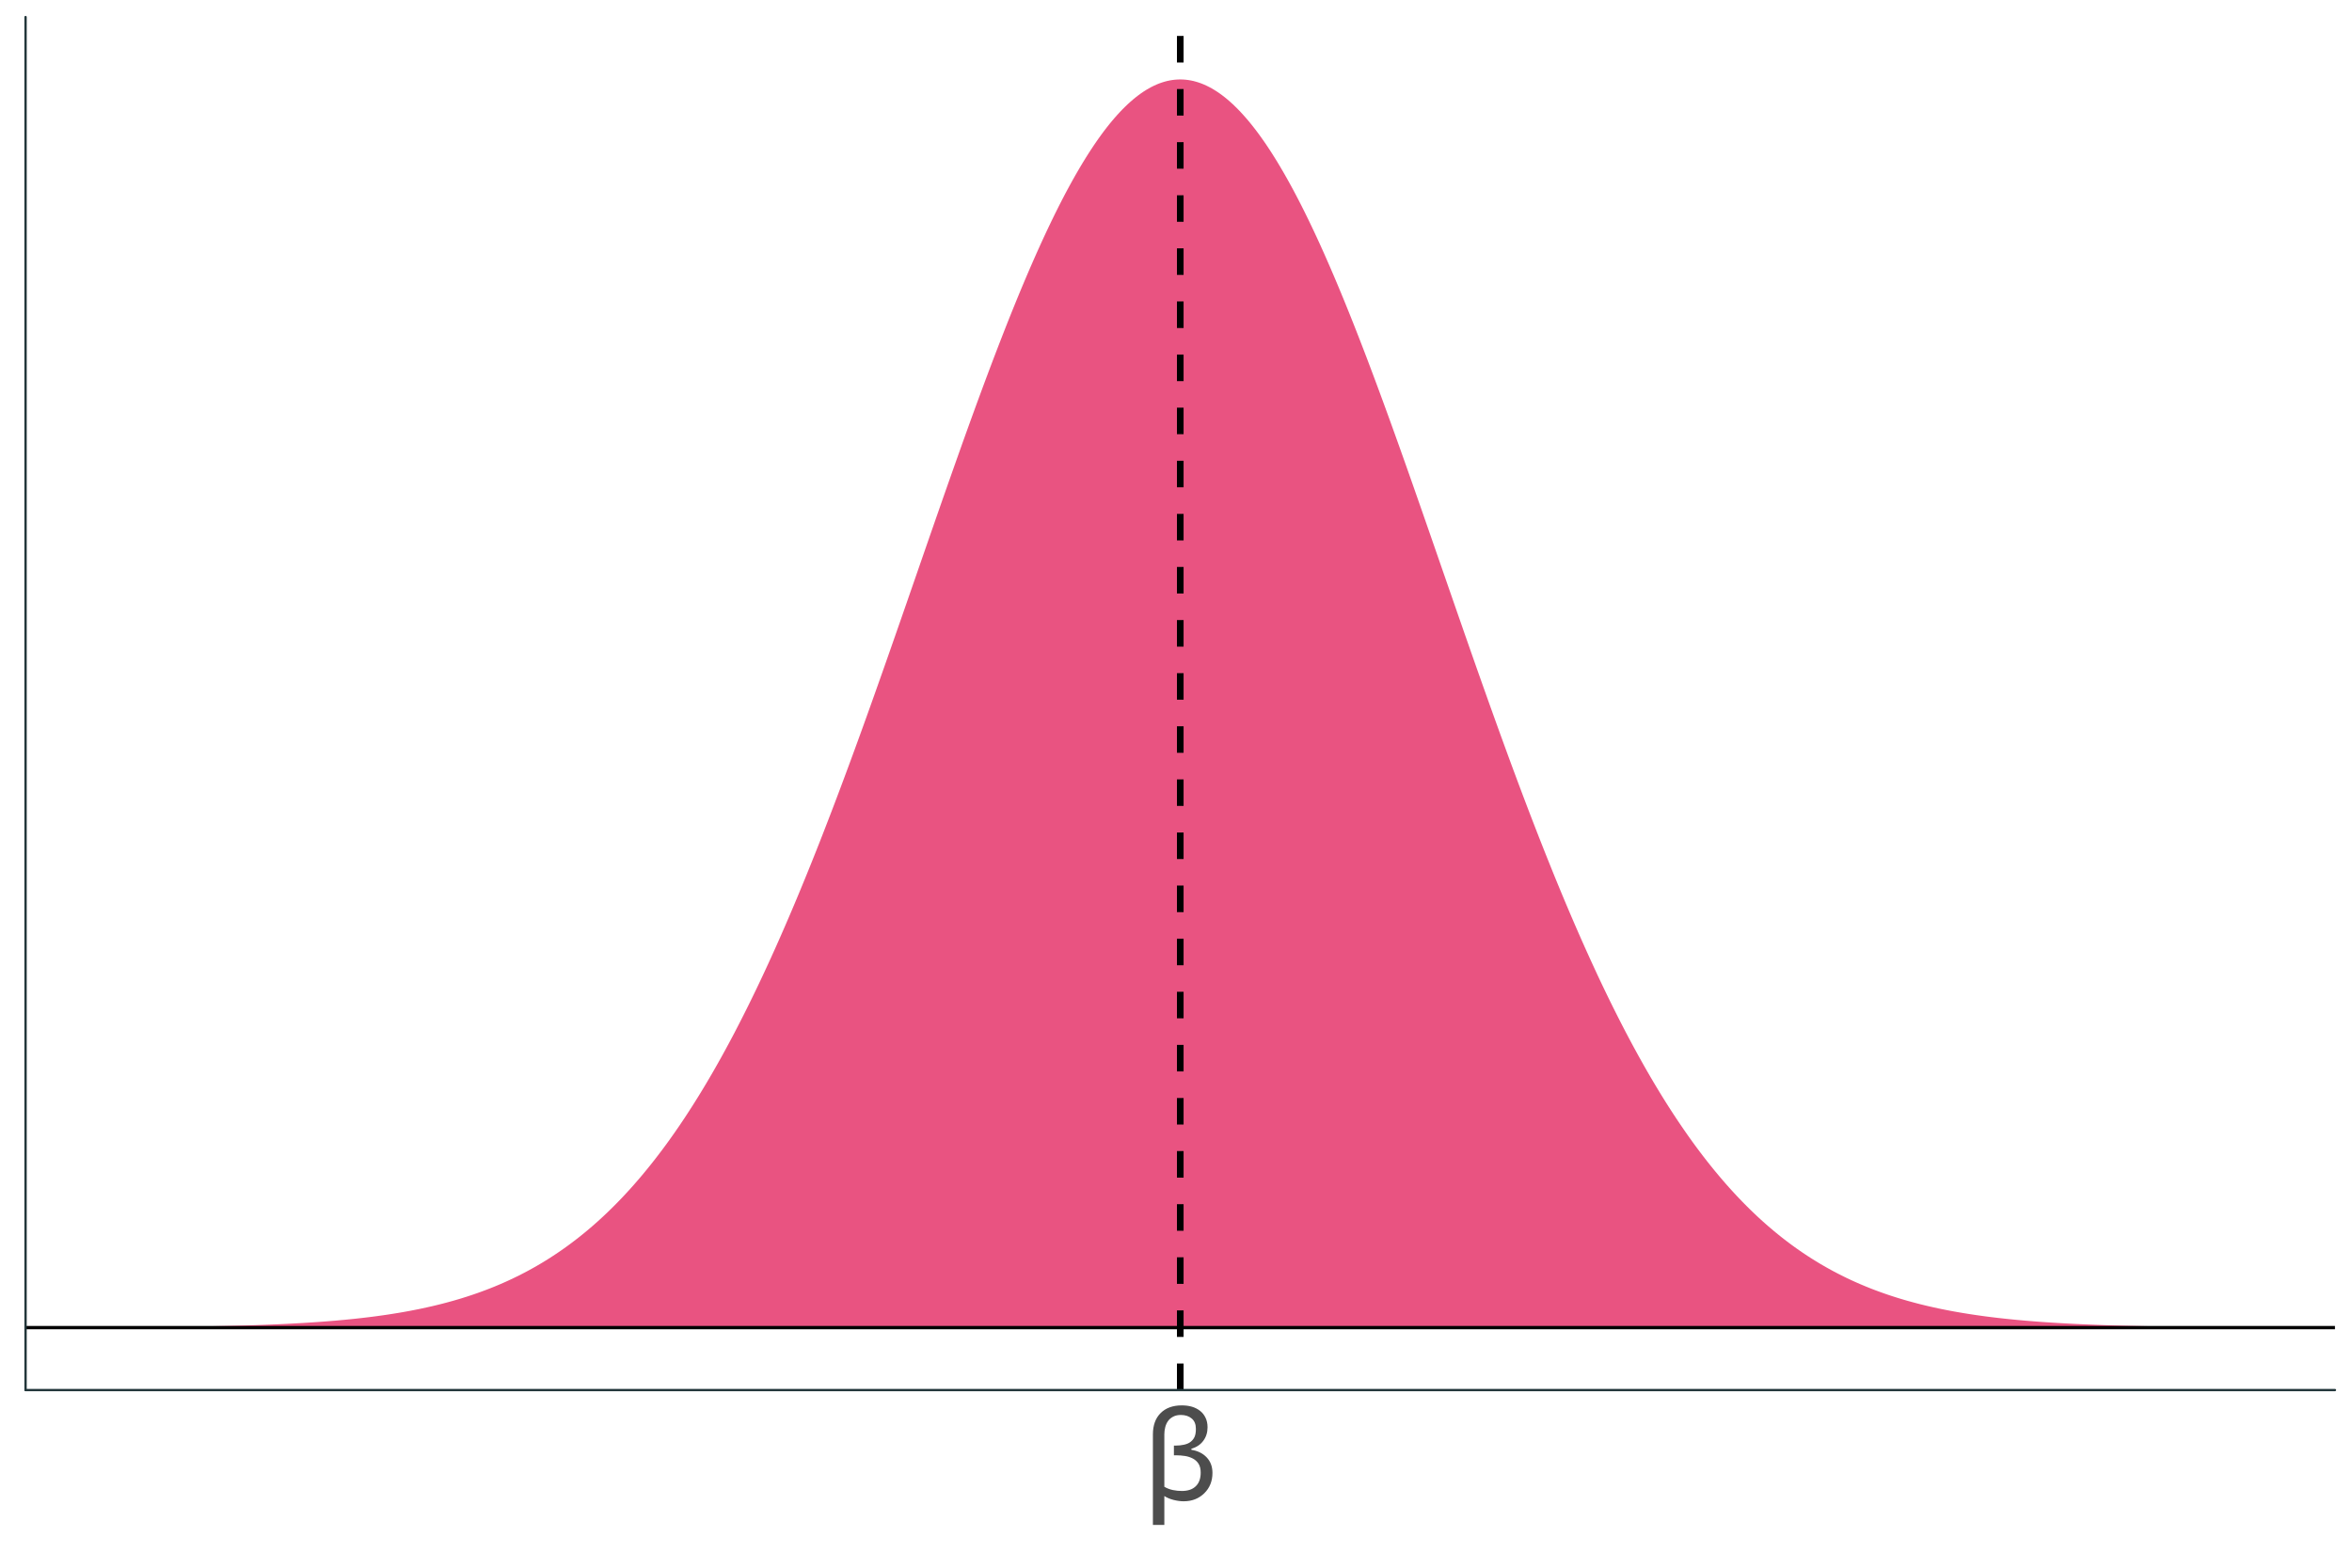 <?xml version="1.0" encoding="UTF-8"?>
<svg xmlns="http://www.w3.org/2000/svg" xmlns:xlink="http://www.w3.org/1999/xlink" width="756pt" height="504pt" viewBox="0 0 756 504" version="1.1">
<defs>
<g>
<symbol overflow="visible" id="glyph0-0">
<path style="stroke:none;" d="M 5 0 L 5 -30 L 35 -30 L 35 0 Z M 7.5 -2.5 L 32.5 -2.5 L 32.5 -27.5 L 7.5 -27.5 Z M 7.5 -2.5 "/>
</symbol>
<symbol overflow="visible" id="glyph0-1">
<path style="stroke:none;" d="M 22.75 -8.672 C 22.75 -6.047 21.875 -3.867 20.125 -2.141 C 18.375 -0.422 16.164 0.438 13.5 0.438 C 12.469 0.438 11.379 0.289 10.234 0 C 9.086 -0.289 8.102 -0.707 7.281 -1.25 L 7.281 8.047 L 3.609 8.047 L 3.609 -21.062 C 3.609 -23.977 4.43 -26.258 6.078 -27.906 C 7.734 -29.562 10.008 -30.391 12.906 -30.391 C 14.082 -30.391 15.156 -30.25 16.125 -29.969 C 17.094 -29.688 17.961 -29.25 18.734 -28.656 C 19.473 -28.094 20.062 -27.363 20.5 -26.469 C 20.945 -25.57 21.172 -24.531 21.172 -23.344 C 21.172 -21.688 20.719 -20.242 19.812 -19.016 C 18.906 -17.785 17.629 -16.93 15.984 -16.453 L 15.984 -16.109 C 18.047 -15.773 19.688 -14.957 20.906 -13.656 C 22.133 -12.363 22.75 -10.703 22.75 -8.672 Z M 18.969 -8.766 C 18.969 -9.93 18.742 -10.875 18.297 -11.594 C 17.848 -12.312 17.242 -12.875 16.484 -13.281 C 15.711 -13.695 14.852 -13.977 13.906 -14.125 C 12.957 -14.27 12.008 -14.344 11.062 -14.344 L 10.359 -14.344 L 10.359 -17.469 L 11.062 -17.469 C 11.914 -17.469 12.766 -17.562 13.609 -17.75 C 14.461 -17.938 15.141 -18.223 15.641 -18.609 C 16.242 -19.055 16.691 -19.598 16.984 -20.234 C 17.273 -20.867 17.422 -21.742 17.422 -22.859 C 17.422 -24.316 16.973 -25.422 16.078 -26.172 C 15.18 -26.93 14.02 -27.312 12.594 -27.312 C 11.645 -27.312 10.832 -27.133 10.156 -26.781 C 9.477 -26.438 8.926 -25.977 8.5 -25.406 C 8.082 -24.832 7.773 -24.164 7.578 -23.406 C 7.379 -22.645 7.281 -21.863 7.281 -21.062 L 7.281 -4.219 C 8.145 -3.727 9.062 -3.379 10.031 -3.172 C 11.008 -2.973 11.969 -2.875 12.906 -2.875 C 14.852 -2.875 16.348 -3.383 17.391 -4.406 C 18.441 -5.426 18.969 -6.879 18.969 -8.766 Z M 18.969 -8.766 "/>
</symbol>
</g>
<clipPath id="clip1">
  <path d="M 8.219 426 L 750.52 426 L 750.52 428 L 8.219 428 Z M 8.219 426 "/>
</clipPath>
<clipPath id="clip2">
  <path d="M 378 5.48 L 381 5.48 L 381 446.891 L 378 446.891 Z M 378 5.48 "/>
</clipPath>
</defs>
<g id="surface84">
<rect x="0" y="0" width="756" height="504" style="fill:rgb(100%,100%,100%);fill-opacity:1;stroke:none;"/>
<path style=" stroke:none;fill-rule:nonzero;fill:rgb(90.196%,25.49%,45.098%);fill-opacity:0.902;" d="M 41.961 426.691 L 42.805 426.688 L 43.648 426.68 L 44.492 426.676 L 46.18 426.66 L 47.02 426.656 L 53.77 426.594 L 54.613 426.582 L 55.457 426.574 L 56.301 426.562 L 57.145 426.555 L 60.52 426.508 L 61.359 426.496 L 63.047 426.473 L 63.891 426.457 L 64.734 426.445 L 68.953 426.367 L 69.797 426.348 L 70.641 426.332 L 74.016 426.254 L 74.859 426.23 L 75.699 426.211 L 79.074 426.117 L 82.449 426.008 L 83.293 425.977 L 84.137 425.949 L 84.98 425.918 L 85.824 425.883 L 86.668 425.852 L 89.199 425.746 L 90.043 425.707 L 90.883 425.668 L 91.727 425.629 L 94.258 425.5 L 96.789 425.359 L 98.477 425.258 L 101.008 425.094 L 102.695 424.977 L 104.383 424.852 L 105.223 424.785 L 106.066 424.719 L 107.754 424.578 L 108.598 424.504 L 109.441 424.426 L 110.285 424.352 L 111.973 424.188 L 113.66 424.016 L 114.504 423.926 L 116.191 423.738 L 117.035 423.641 L 118.723 423.438 L 119.562 423.332 L 120.406 423.223 L 121.25 423.109 L 122.938 422.875 L 123.781 422.754 L 124.625 422.629 L 125.469 422.5 L 126.312 422.367 L 128 422.094 L 129.688 421.805 L 131.375 421.5 L 132.219 421.34 L 133.062 421.176 L 133.902 421.008 L 134.746 420.84 L 135.59 420.664 L 137.277 420.297 L 138.965 419.914 L 139.809 419.715 L 141.496 419.301 L 142.34 419.086 L 143.184 418.863 L 144.027 418.637 L 144.871 418.406 L 145.715 418.172 L 147.402 417.68 L 148.246 417.426 L 149.086 417.164 L 149.93 416.898 L 150.773 416.625 L 151.617 416.344 L 152.461 416.059 L 153.305 415.766 L 154.148 415.465 L 154.992 415.156 L 155.836 414.844 L 156.68 414.523 L 157.523 414.195 L 158.367 413.859 L 159.211 413.516 L 160.055 413.164 L 160.898 412.805 L 161.742 412.438 L 162.586 412.062 L 163.426 411.68 L 164.27 411.285 L 165.113 410.887 L 165.957 410.477 L 166.801 410.059 L 167.645 409.629 L 168.488 409.195 L 169.332 408.75 L 170.176 408.293 L 171.02 407.828 L 171.863 407.355 L 172.707 406.871 L 173.551 406.379 L 174.395 405.875 L 175.238 405.359 L 176.082 404.836 L 176.926 404.301 L 177.766 403.754 L 178.609 403.195 L 179.453 402.629 L 180.297 402.051 L 181.141 401.461 L 181.984 400.859 L 182.828 400.246 L 183.672 399.617 L 184.516 398.98 L 185.359 398.332 L 186.203 397.672 L 187.047 396.996 L 187.891 396.312 L 188.734 395.613 L 189.578 394.898 L 190.422 394.176 L 191.266 393.438 L 192.109 392.688 L 192.949 391.922 L 193.793 391.145 L 194.637 390.352 L 195.48 389.547 L 196.324 388.727 L 197.168 387.891 L 198.012 387.043 L 198.855 386.18 L 199.699 385.305 L 200.543 384.414 L 201.387 383.504 L 202.23 382.586 L 203.074 381.648 L 203.918 380.695 L 204.762 379.727 L 205.605 378.746 L 206.449 377.746 L 207.289 376.734 L 208.133 375.703 L 208.977 374.656 L 209.82 373.598 L 210.664 372.52 L 211.508 371.422 L 212.352 370.312 L 213.195 369.188 L 214.039 368.043 L 214.883 366.883 L 215.727 365.703 L 216.57 364.512 L 217.414 363.297 L 218.258 362.07 L 219.102 360.824 L 219.945 359.562 L 220.789 358.281 L 221.629 356.984 L 222.473 355.672 L 223.316 354.34 L 224.16 352.988 L 225.004 351.621 L 225.848 350.234 L 226.691 348.832 L 227.535 347.414 L 228.379 345.973 L 229.223 344.52 L 230.066 343.043 L 230.91 341.551 L 231.754 340.043 L 232.598 338.516 L 233.441 336.969 L 234.285 335.406 L 235.129 333.824 L 235.973 332.227 L 236.812 330.609 L 237.656 328.973 L 238.5 327.32 L 239.344 325.648 L 240.188 323.961 L 241.031 322.254 L 241.875 320.531 L 242.719 318.789 L 243.562 317.031 L 244.406 315.254 L 245.25 313.461 L 246.094 311.648 L 246.938 309.82 L 247.781 307.977 L 248.625 306.113 L 249.469 304.234 L 250.312 302.336 L 251.152 300.426 L 251.996 298.496 L 252.84 296.547 L 253.684 294.586 L 254.527 292.609 L 255.371 290.613 L 256.215 288.602 L 257.059 286.578 L 257.902 284.535 L 258.746 282.48 L 259.59 280.406 L 260.434 278.32 L 261.277 276.219 L 262.121 274.105 L 262.965 271.973 L 263.809 269.832 L 264.652 267.672 L 265.492 265.5 L 266.336 263.316 L 267.18 261.121 L 268.023 258.91 L 268.867 256.688 L 269.711 254.453 L 270.555 252.207 L 271.398 249.945 L 272.242 247.676 L 273.086 245.398 L 273.93 243.105 L 274.773 240.805 L 275.617 238.492 L 276.461 236.172 L 277.305 233.84 L 278.148 231.5 L 278.992 229.152 L 279.836 226.797 L 280.676 224.434 L 281.52 222.059 L 282.363 219.68 L 283.207 217.297 L 284.051 214.906 L 284.895 212.508 L 285.738 210.105 L 286.582 207.695 L 288.27 202.867 L 289.957 198.023 L 290.801 195.594 L 291.645 193.168 L 292.488 190.734 L 293.332 188.305 L 294.176 185.871 L 295.016 183.438 L 297.547 176.137 L 299.234 171.277 L 300.922 166.426 L 302.609 161.59 L 303.453 159.18 L 304.297 156.773 L 305.141 154.375 L 305.984 151.98 L 306.828 149.59 L 307.672 147.211 L 308.516 144.836 L 309.355 142.473 L 310.199 140.117 L 311.043 137.77 L 311.887 135.434 L 312.73 133.109 L 313.574 130.793 L 314.418 128.492 L 315.262 126.199 L 316.105 123.922 L 316.949 121.656 L 317.793 119.406 L 318.637 117.168 L 319.48 114.945 L 320.324 112.742 L 321.168 110.551 L 322.012 108.375 L 322.855 106.219 L 323.695 104.078 L 324.539 101.961 L 325.383 99.855 L 326.227 97.773 L 327.07 95.711 L 327.914 93.668 L 328.758 91.648 L 329.602 89.645 L 330.445 87.668 L 331.289 85.711 L 332.133 83.781 L 332.977 81.871 L 333.82 79.984 L 334.664 78.125 L 335.508 76.289 L 336.352 74.48 L 337.195 72.695 L 338.039 70.938 L 338.879 69.207 L 339.723 67.504 L 340.566 65.832 L 341.41 64.184 L 342.254 62.566 L 343.098 60.98 L 343.941 59.422 L 344.785 57.895 L 345.629 56.395 L 346.473 54.93 L 347.316 53.496 L 348.16 52.094 L 349.004 50.723 L 349.848 49.383 L 350.691 48.082 L 351.535 46.809 L 352.379 45.57 L 353.219 44.371 L 354.062 43.199 L 354.906 42.066 L 355.75 40.969 L 356.594 39.906 L 357.438 38.879 L 358.281 37.891 L 359.125 36.938 L 359.969 36.02 L 360.812 35.137 L 361.656 34.297 L 362.5 33.488 L 363.344 32.723 L 364.188 31.992 L 365.031 31.301 L 365.875 30.648 L 366.719 30.031 L 367.559 29.457 L 368.402 28.922 L 369.246 28.422 L 370.09 27.965 L 370.934 27.547 L 371.777 27.164 L 372.621 26.824 L 373.465 26.527 L 374.309 26.266 L 375.152 26.043 L 375.996 25.863 L 376.84 25.723 L 377.684 25.625 L 378.527 25.562 L 379.371 25.543 L 380.215 25.562 L 381.059 25.625 L 381.902 25.723 L 382.742 25.863 L 383.586 26.043 L 384.43 26.266 L 385.273 26.527 L 386.117 26.824 L 386.961 27.164 L 387.805 27.547 L 388.648 27.965 L 389.492 28.422 L 390.336 28.922 L 391.18 29.457 L 392.023 30.031 L 392.867 30.648 L 393.711 31.301 L 394.555 31.992 L 395.398 32.723 L 396.242 33.488 L 397.082 34.297 L 397.926 35.137 L 398.77 36.02 L 399.613 36.938 L 400.457 37.891 L 401.301 38.879 L 402.145 39.906 L 402.988 40.969 L 403.832 42.066 L 404.676 43.199 L 405.52 44.371 L 406.363 45.57 L 407.207 46.809 L 408.051 48.082 L 408.895 49.383 L 409.738 50.723 L 410.582 52.094 L 411.422 53.496 L 412.266 54.93 L 413.109 56.395 L 413.953 57.895 L 414.797 59.422 L 415.641 60.98 L 416.484 62.566 L 417.328 64.184 L 418.172 65.832 L 419.016 67.504 L 419.859 69.207 L 420.703 70.938 L 421.547 72.695 L 422.391 74.48 L 423.234 76.289 L 424.078 78.125 L 424.922 79.984 L 425.766 81.871 L 426.605 83.781 L 427.449 85.711 L 428.293 87.668 L 429.137 89.645 L 429.98 91.648 L 430.824 93.668 L 431.668 95.711 L 432.512 97.773 L 433.355 99.855 L 434.199 101.961 L 435.043 104.078 L 435.887 106.219 L 436.73 108.375 L 437.574 110.551 L 438.418 112.742 L 439.262 114.945 L 440.105 117.168 L 440.945 119.406 L 441.789 121.656 L 442.633 123.922 L 443.477 126.199 L 444.32 128.492 L 445.164 130.793 L 446.008 133.109 L 446.852 135.434 L 447.695 137.77 L 448.539 140.117 L 449.383 142.473 L 450.227 144.836 L 451.07 147.211 L 451.914 149.59 L 452.758 151.98 L 453.602 154.375 L 454.445 156.773 L 455.285 159.18 L 456.129 161.59 L 457.816 166.426 L 459.504 171.277 L 461.191 176.137 L 465.41 188.305 L 466.254 190.734 L 467.098 193.168 L 467.941 195.594 L 468.785 198.023 L 469.629 200.445 L 470.469 202.867 L 472.156 207.695 L 473 210.105 L 473.844 212.508 L 474.688 214.906 L 475.531 217.297 L 476.375 219.68 L 477.219 222.059 L 478.062 224.434 L 478.906 226.797 L 479.75 229.152 L 480.594 231.5 L 481.438 233.84 L 482.281 236.172 L 483.125 238.492 L 483.969 240.805 L 484.809 243.105 L 485.652 245.398 L 486.496 247.676 L 487.34 249.945 L 488.184 252.207 L 489.027 254.453 L 489.871 256.688 L 490.715 258.91 L 491.559 261.121 L 492.402 263.316 L 493.246 265.5 L 494.09 267.672 L 494.934 269.832 L 495.777 271.973 L 496.621 274.105 L 497.465 276.219 L 498.309 278.32 L 499.148 280.406 L 499.992 282.48 L 500.836 284.535 L 501.68 286.578 L 502.523 288.602 L 503.367 290.613 L 504.211 292.609 L 505.055 294.586 L 505.898 296.547 L 506.742 298.496 L 507.586 300.426 L 508.43 302.336 L 509.273 304.234 L 510.117 306.113 L 510.961 307.977 L 511.805 309.82 L 512.648 311.648 L 513.488 313.461 L 514.332 315.254 L 515.176 317.031 L 516.02 318.789 L 516.863 320.531 L 517.707 322.254 L 518.551 323.961 L 519.395 325.648 L 520.238 327.32 L 521.082 328.973 L 521.926 330.609 L 522.77 332.227 L 523.613 333.824 L 524.457 335.406 L 525.301 336.969 L 526.145 338.516 L 526.988 340.043 L 527.832 341.551 L 528.672 343.043 L 529.516 344.52 L 530.359 345.973 L 531.203 347.414 L 532.047 348.832 L 532.891 350.234 L 533.734 351.621 L 534.578 352.988 L 535.422 354.34 L 536.266 355.672 L 537.109 356.984 L 537.953 358.281 L 538.797 359.562 L 539.641 360.824 L 540.484 362.07 L 541.328 363.297 L 542.172 364.512 L 543.012 365.703 L 543.855 366.883 L 544.699 368.043 L 545.543 369.188 L 546.387 370.312 L 547.23 371.422 L 548.074 372.52 L 548.918 373.598 L 549.762 374.656 L 550.605 375.703 L 551.449 376.734 L 552.293 377.746 L 553.137 378.746 L 553.98 379.727 L 554.824 380.695 L 555.668 381.648 L 556.512 382.586 L 557.352 383.504 L 558.195 384.414 L 559.039 385.305 L 559.883 386.18 L 560.727 387.043 L 561.57 387.891 L 562.414 388.727 L 563.258 389.547 L 564.102 390.352 L 564.945 391.145 L 565.789 391.922 L 566.633 392.688 L 567.477 393.438 L 568.32 394.176 L 569.164 394.898 L 570.008 395.613 L 570.852 396.312 L 571.695 396.996 L 572.535 397.672 L 573.379 398.332 L 574.223 398.98 L 575.066 399.617 L 575.91 400.246 L 576.754 400.859 L 577.598 401.461 L 578.441 402.051 L 579.285 402.629 L 580.129 403.195 L 580.973 403.754 L 581.816 404.301 L 582.66 404.836 L 583.504 405.359 L 584.348 405.875 L 585.191 406.379 L 586.035 406.871 L 586.875 407.355 L 587.719 407.828 L 588.562 408.293 L 589.406 408.75 L 590.25 409.195 L 591.094 409.629 L 591.938 410.059 L 592.781 410.477 L 593.625 410.887 L 594.469 411.285 L 595.312 411.68 L 596.156 412.062 L 597 412.438 L 597.844 412.805 L 598.688 413.164 L 599.531 413.516 L 600.375 413.859 L 601.215 414.195 L 602.059 414.523 L 602.902 414.844 L 603.746 415.156 L 604.59 415.465 L 605.434 415.766 L 606.277 416.059 L 607.121 416.344 L 607.965 416.625 L 608.809 416.898 L 609.652 417.164 L 610.496 417.426 L 611.34 417.68 L 613.027 418.172 L 613.871 418.406 L 614.715 418.637 L 615.559 418.863 L 616.398 419.086 L 617.242 419.301 L 618.93 419.715 L 619.773 419.914 L 621.461 420.297 L 623.148 420.664 L 623.992 420.84 L 625.68 421.176 L 626.523 421.34 L 627.367 421.5 L 629.055 421.805 L 629.898 421.949 L 630.738 422.094 L 632.426 422.367 L 633.27 422.5 L 634.113 422.629 L 634.957 422.754 L 635.801 422.875 L 637.488 423.109 L 638.332 423.223 L 639.176 423.332 L 640.02 423.438 L 641.707 423.641 L 642.551 423.738 L 644.238 423.926 L 645.078 424.016 L 646.766 424.188 L 648.453 424.352 L 649.297 424.426 L 650.141 424.504 L 650.984 424.578 L 652.672 424.719 L 654.359 424.852 L 656.047 424.977 L 657.734 425.094 L 659.422 425.203 L 660.262 425.258 L 661.949 425.359 L 664.48 425.5 L 667.012 425.629 L 669.543 425.746 L 672.074 425.852 L 672.918 425.883 L 673.762 425.918 L 674.602 425.949 L 675.445 425.977 L 676.289 426.008 L 679.664 426.117 L 683.039 426.211 L 683.883 426.23 L 684.727 426.254 L 688.102 426.332 L 688.941 426.348 L 689.785 426.367 L 694.004 426.445 L 694.848 426.457 L 695.691 426.473 L 701.598 426.555 L 702.441 426.562 L 703.281 426.574 L 704.125 426.582 L 704.969 426.594 L 711.719 426.656 L 712.562 426.66 L 714.25 426.676 L 715.094 426.68 L 715.938 426.688 L 716.781 426.691 L 716.781 426.824 L 41.961 426.824 Z M 41.961 426.691 "/>
<g clip-path="url(#clip1)" clip-rule="nonzero">
<path style="fill:none;stroke-width:1.067;stroke-linecap:butt;stroke-linejoin:round;stroke:rgb(0%,0%,0%);stroke-opacity:1;stroke-miterlimit:10;" d="M 8.219 426.824 L 750.52 426.824 "/>
</g>
<g clip-path="url(#clip2)" clip-rule="nonzero">
<path style="fill:none;stroke-width:2.134;stroke-linecap:butt;stroke-linejoin:round;stroke:rgb(0%,0%,0%);stroke-opacity:1;stroke-dasharray:8.536,8.536;stroke-miterlimit:10;" d="M 379.371 446.891 L 379.371 5.48 "/>
</g>
<path style="fill:none;stroke-width:0.75;stroke-linecap:round;stroke-linejoin:round;stroke:rgb(13.725%,21.569%,23.137%);stroke-opacity:1;stroke-miterlimit:10;" d="M 8.219 446.891 L 8.219 5.48 "/>
<path style="fill:none;stroke-width:0.75;stroke-linecap:round;stroke-linejoin:round;stroke:rgb(13.725%,21.569%,23.137%);stroke-opacity:1;stroke-miterlimit:10;" d="M 8.219 446.891 L 750.52 446.891 "/>
<g style="fill:rgb(30.196%,30.196%,30.196%);fill-opacity:1;">
  <use xlink:href="#glyph0-1" x="366.969" y="482.211"/>
</g>
</g>
</svg>
